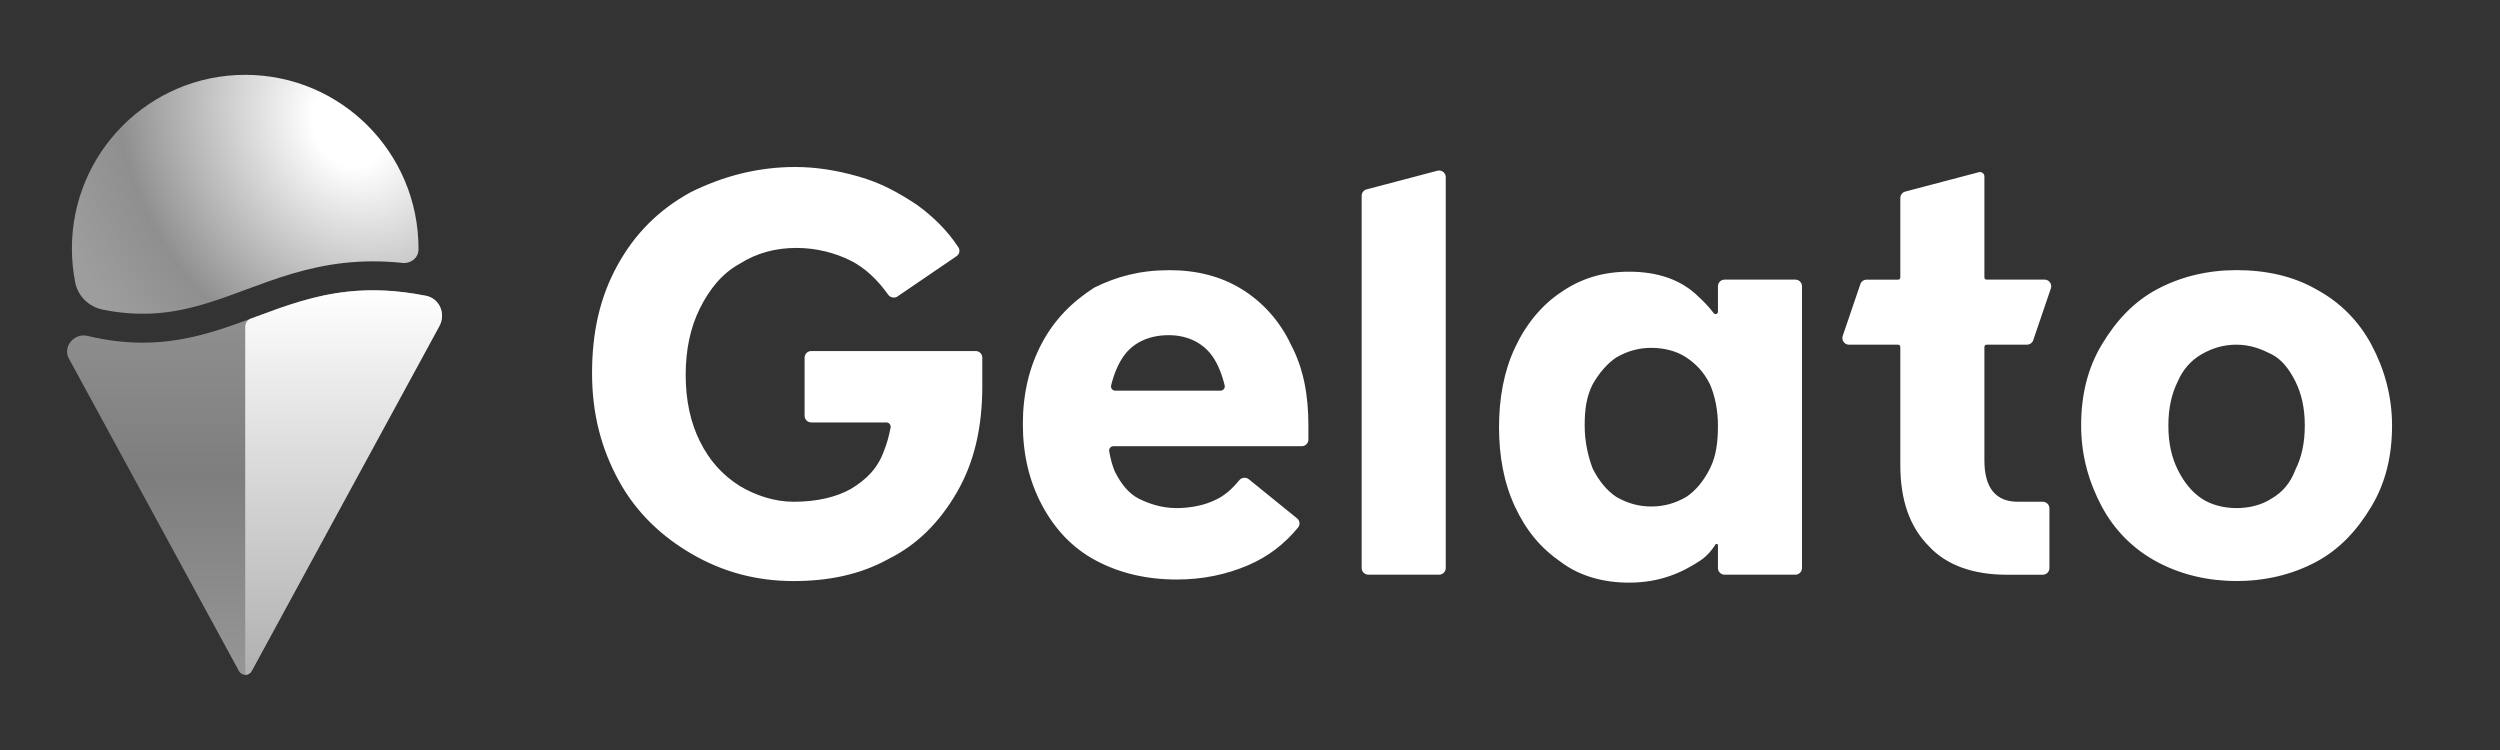 <?xml version="1.0" encoding="UTF-8" standalone="no"?>
<svg
   width="100"
   height="30"
   viewBox="0 0 100 30"
   fill="none"
   version="1.1"
   id="svg56"
   sodipodi:docname="Powered_by_Gelato_White.svg"
   inkscape:version="1.2.2 (b0a84865, 2022-12-01)"
   xmlns:inkscape="http://www.inkscape.org/namespaces/inkscape"
   xmlns:sodipodi="http://sodipodi.sourceforge.net/DTD/sodipodi-0.dtd"
   xmlns="http://www.w3.org/2000/svg"
   xmlns:svg="http://www.w3.org/2000/svg">
  <rect x="0" y="0" width="100" height="30" fill="#333333" stroke="none"/>
  <sodipodi:namedview
     id="namedview58"
     pagecolor="#505050"
     bordercolor="#eeeeee"
     borderopacity="1"
     inkscape:showpageshadow="0"
     inkscape:pageopacity="0"
     inkscape:pagecheckerboard="0"
     inkscape:deskcolor="#505050"
     showgrid="false"
     inkscape:zoom="4.0101192"
     inkscape:cx="66.456877"
     inkscape:cy="22.443223"
     inkscape:window-width="1512"
     inkscape:window-height="916"
     inkscape:window-x="0"
     inkscape:window-y="38"
     inkscape:window-maximized="1"
     inkscape:current-layer="svg56" />
  <path
     d="m 16.74,9.982 c -0.002,0.334 -0.308,0.57 -0.639,0.535 -0.821,-0.087 -1.573,-0.079 -2.276,-0.006 -1.53,0.16 -2.802,0.632 -3.974,1.068 l -0.003,9.6e-4 c -0.071,0.026 -0.141,0.053 -0.212,0.079 -1.245,0.461 -2.392,0.858 -3.753,0.889 -0.543,0.013 -1.128,-0.033 -1.772,-0.163 -0.552,-0.111 -0.994,-0.534 -1.103,-1.088 -0.087,-0.439 -0.132,-0.893 -0.132,-1.357 0,-3.837 3.104,-6.947 6.932,-6.947 3.829,0 6.932,3.11 6.932,6.947 0,0.014 0,0.028 -10e-5,0.042 z"
     fill="url(#paint0_radial_1966_10368)"
     id="path22"
     style="fill:url(#paint0_radial_1966_10368)" />
  <path
     d="m 3.493,13.434 c -0.521,-0.125 -0.996,0.435 -0.739,0.906 l 6.804,12.502 c 0.11,0.201 0.398,0.201 0.507,0 l 7.51,-13.799 c 0.266,-0.489 0.01,-1.102 -0.535,-1.212 -1.187,-0.238 -2.198,-0.263 -3.098,-0.169 -1.381,0.144 -2.528,0.57 -3.718,1.012 -0.063,0.023 -0.126,0.047 -0.19,0.07 -1.246,0.462 -2.554,0.924 -4.127,0.961 -0.747,0.017 -1.544,-0.061 -2.415,-0.271 z"
     fill="url(#paint1_linear_1966_10368)"
     id="path24"
     style="fill:url(#paint1_linear_1966_10368)" />
  <path
     d="m 9.809,13.069 c 0,-0.145 0.09,-0.275 0.226,-0.325 0.063,-0.023 0.127,-0.047 0.19,-0.07 1.19,-0.442 2.337,-0.868 3.718,-1.012 0.9,-0.094 1.911,-0.068 3.098,0.169 0.545,0.109 0.802,0.722 0.535,1.212 l -7.51,13.799 c -0.055,0.102 -0.156,0.152 -0.257,0.151 z"
     fill="url(#paint2_linear_1966_10368)"
     id="path26"
     style="fill:url(#paint2_linear_1966_10368)" />
  <path
     fill-rule="evenodd"
     clip-rule="evenodd"
     d="m 34.342,7.061 c -0.888,-0.254 -1.713,-0.381 -2.538,-0.381 -1.523,0 -2.919,0.381 -4.188,1.015 -1.269,0.698 -2.221,1.65 -2.919,2.919 -0.698,1.269 -1.015,2.665 -1.015,4.315 0,1.65 0.381,3.046 1.079,4.315 0.698,1.269 1.713,2.221 2.919,2.919 1.206,0.698 2.538,1.079 4.062,1.079 1.395,0 2.664,-0.254 3.807,-0.888 1.142,-0.571 2.03,-1.459 2.728,-2.665 0.698,-1.206 1.015,-2.602 1.015,-4.251 v -0.698 c 0,-0.089 0,-0.191 0,-0.301 l 0.001,-0.132 c 0,-0.147 -0.119,-0.266 -0.266,-0.266 h -6.577 c -0.147,0 -0.266,0.119 -0.266,0.266 v 2.324 c 0,0.147 0.119,0.266 0.266,0.266 h 3.002 c 0.108,0 0.191,0.096 0.172,0.203 -0.063,0.343 -0.152,0.654 -0.266,0.939 -0.254,0.698 -0.698,1.142 -1.332,1.523 -0.571,0.317 -1.333,0.508 -2.284,0.508 -0.762,0 -1.524,-0.254 -2.158,-0.634 -0.698,-0.444 -1.206,-1.015 -1.586,-1.777 -0.38,-0.761 -0.571,-1.65 -0.571,-2.665 0,-1.015 0.191,-1.904 0.571,-2.665 0.38,-0.761 0.888,-1.396 1.586,-1.777 0.698,-0.444 1.46,-0.635 2.284,-0.635 0.762,0 1.523,0.19 2.158,0.508 0.564,0.282 1.078,0.764 1.497,1.358 0.086,0.123 0.255,0.158 0.379,0.073 l 2.361,-1.61 c 0.115,-0.079 0.15,-0.233 0.074,-0.35 -0.433,-0.668 -1.014,-1.233 -1.646,-1.693 -0.762,-0.508 -1.46,-0.888 -2.348,-1.142 z m 20.323,0.514 2.832,-0.746 c 0.168,-0.044 0.333,0.083 0.333,0.257 V 22.721 c 0,0.147 -0.119,0.266 -0.266,0.266 h -2.831 c -0.147,0 -0.266,-0.119 -0.266,-0.266 V 7.831 c 0,-0.121 0.082,-0.226 0.198,-0.257 z m 33.403,6.593 c 0.444,-0.254 0.888,-0.381 1.396,-0.381 0.571,0 1.015,0.19 1.396,0.381 0.38,0.19 0.698,0.571 0.951,1.079 0.254,0.508 0.381,1.079 0.381,1.777 0,0.698 -0.127,1.269 -0.381,1.777 -0.19,0.508 -0.507,0.888 -0.951,1.142 -0.381,0.254 -0.889,0.381 -1.396,0.381 -0.508,0 -1.016,-0.127 -1.396,-0.381 -0.381,-0.254 -0.698,-0.634 -0.952,-1.142 -0.254,-0.508 -0.381,-1.079 -0.381,-1.777 0,-0.698 0.127,-1.269 0.381,-1.777 0.19,-0.444 0.508,-0.825 0.952,-1.079 z m 4.568,-2.602 c -0.888,-0.508 -1.967,-0.761 -3.172,-0.761 -1.142,0 -2.221,0.254 -3.173,0.761 -0.952,0.508 -1.65,1.269 -2.221,2.221 -0.571,0.952 -0.825,2.03 -0.825,3.236 0,1.206 0.318,2.284 0.825,3.236 0.508,0.952 1.269,1.713 2.221,2.221 0.952,0.508 2.031,0.761 3.173,0.761 1.142,0 2.22,-0.254 3.172,-0.761 0.952,-0.508 1.65,-1.269 2.221,-2.221 0.571,-0.952 0.825,-2.03 0.825,-3.236 0,-1.206 -0.317,-2.284 -0.825,-3.236 -0.508,-0.952 -1.269,-1.713 -2.221,-2.221 z m -24.016,10.212 c 0.025,-0.04 0.098,-0.022 0.098,0.026 v 0.918 c 0,0.147 0.118,0.266 0.265,0.266 h 2.832 c 0.146,0 0.265,-0.119 0.265,-0.266 V 11.451 c 0,-0.147 -0.119,-0.266 -0.265,-0.266 h -2.832 c -0.147,0 -0.265,0.119 -0.265,0.266 v 1.021 c 0,0.087 -0.116,0.124 -0.169,0.055 -0.178,-0.232 -0.376,-0.447 -0.593,-0.644 -0.698,-0.698 -1.65,-1.015 -2.792,-1.015 -1.015,0 -1.903,0.254 -2.728,0.825 -0.762,0.508 -1.396,1.269 -1.84,2.221 -0.445,0.952 -0.635,2.03 -0.635,3.173 0,1.142 0.19,2.221 0.635,3.173 0.444,0.952 1.015,1.65 1.84,2.221 0.761,0.571 1.713,0.825 2.728,0.825 1.206,0 2.094,-0.381 2.855,-0.888 0.291,-0.194 0.491,-0.464 0.601,-0.639 z m -1.172,-1.899 c -0.444,0.254 -0.888,0.381 -1.396,0.381 -0.507,0 -0.951,-0.127 -1.396,-0.381 -0.38,-0.254 -0.697,-0.634 -0.951,-1.142 -0.191,-0.508 -0.318,-1.079 -0.318,-1.713 0,-0.634 0.064,-1.142 0.318,-1.65 0.254,-0.444 0.571,-0.825 0.951,-1.079 0.445,-0.254 0.889,-0.381 1.396,-0.381 0.508,0 1.016,0.127 1.396,0.381 0.381,0.254 0.698,0.571 0.952,1.079 0.191,0.444 0.318,1.015 0.318,1.65 0,0.635 -0.064,1.206 -0.318,1.713 -0.254,0.508 -0.571,0.888 -0.952,1.142 z m 12.016,-6.091 c -0.048,0 -0.088,0.04 -0.088,0.089 v 4.543 c 0,1.079 0.444,1.65 1.332,1.65 h 1.004 c 0.147,0 0.265,0.119 0.265,0.266 v 2.387 c 0,0.147 -0.118,0.266 -0.265,0.266 h -1.448 c -1.332,0 -2.411,-0.381 -3.109,-1.142 -0.761,-0.761 -1.142,-1.84 -1.142,-3.236 v -4.734 c 0,-0.049 -0.04,-0.089 -0.089,-0.089 h -1.963 c -0.182,0 -0.31,-0.179 -0.252,-0.351 l 0.705,-2.07 c 0.037,-0.108 0.138,-0.18 0.252,-0.18 h 1.258 c 0.049,0 0.089,-0.04 0.089,-0.089 V 7.92 c 0,-0.121 0.081,-0.226 0.198,-0.257 l 2.943,-0.775 c 0.112,-0.03 0.222,0.055 0.222,0.171 V 11.096 c 0,0.049 0.04,0.089 0.088,0.089 h 2.319 c 0.183,0 0.311,0.179 0.252,0.351 l -0.705,2.07 c -0.036,0.108 -0.138,0.18 -0.251,0.18 z m -32.712,-2.982 c 1.142,0 2.094,0.254 2.919,0.761 0.824,0.508 1.522,1.269 1.967,2.221 0.507,0.952 0.698,2.03 0.698,3.236 v 0.559 c 0,0.147 -0.119,0.266 -0.266,0.266 h -7.531 c -0.107,0 -0.19,0.095 -0.172,0.201 0.056,0.318 0.134,0.597 0.227,0.814 0.254,0.508 0.572,0.888 0.952,1.079 0.381,0.19 0.889,0.381 1.523,0.381 0.571,0 1.142,-0.127 1.523,-0.317 0.367,-0.157 0.691,-0.445 0.971,-0.79 0.096,-0.119 0.271,-0.143 0.39,-0.047 l 1.93,1.565 c 0.111,0.09 0.131,0.252 0.041,0.363 -0.541,0.661 -1.191,1.165 -2,1.512 -0.888,0.381 -1.84,0.571 -2.855,0.571 -1.206,0 -2.284,-0.254 -3.236,-0.761 -0.952,-0.508 -1.65,-1.269 -2.157,-2.221 -0.508,-0.952 -0.762,-2.03 -0.762,-3.236 0,-1.206 0.254,-2.284 0.762,-3.236 0.507,-0.952 1.205,-1.65 2.093,-2.221 0.889,-0.444 1.841,-0.698 2.983,-0.698 z m -2.138,4.822 c -0.112,0 -0.196,-0.102 -0.169,-0.211 0.111,-0.457 0.273,-0.83 0.466,-1.122 0.381,-0.571 1.016,-0.888 1.841,-0.888 0.761,0 1.396,0.317 1.776,0.888 0.19,0.285 0.348,0.664 0.459,1.121 0.027,0.109 -0.058,0.211 -0.169,0.211 z"
     fill="#ffffff"
     id="path28" />
  <defs
     id="defs54">
    <radialGradient
       id="paint0_radial_1966_10368"
       cx="0"
       cy="0"
       r="1"
       gradientUnits="userSpaceOnUse"
       gradientTransform="matrix(-10.431,6.074,-7.285,-12.512,14.011,5.019)">
      <stop
         offset="0.117"
         stop-color="white"
         id="stop30" />
      <stop
         offset="0.734"
         stop-color="#8F8F8F"
         id="stop32" />
      <stop
         offset="1"
         stop-color="#9D9D9D"
         id="stop34" />
    </radialGradient>
    <linearGradient
       id="paint1_linear_1966_10368"
       x1="82"
       y1="8.986"
       x2="82"
       y2="24"
       gradientUnits="userSpaceOnUse"
       gradientTransform="translate(-71.818,2.992)">
      <stop
         stop-color="#919191"
         id="stop37" />
      <stop
         offset="0.469"
         stop-color="#7E7E7E"
         id="stop39" />
      <stop
         offset="1"
         stop-color="#969696"
         id="stop41" />
    </linearGradient>
    <linearGradient
       id="paint2_linear_1966_10368"
       x1="85.564"
       y1="8.619"
       x2="85.564"
       y2="25"
       gradientUnits="userSpaceOnUse"
       gradientTransform="translate(-71.818,2.992)">
      <stop
         stop-color="white"
         id="stop44" />
      <stop
         offset="0.198"
         stop-color="#EDEDED"
         id="stop46" />
      <stop
         offset="1"
         stop-color="#ABABAB"
         id="stop48" />
    </linearGradient>
    <clipPath
       id="clip0_1966_10368">
      <rect
         width="64"
         height="12"
         fill="#ffffff"
         transform="translate(0.5,6)"
         id="rect51"
         x="0"
         y="0" />
    </clipPath>
  </defs>
</svg>
